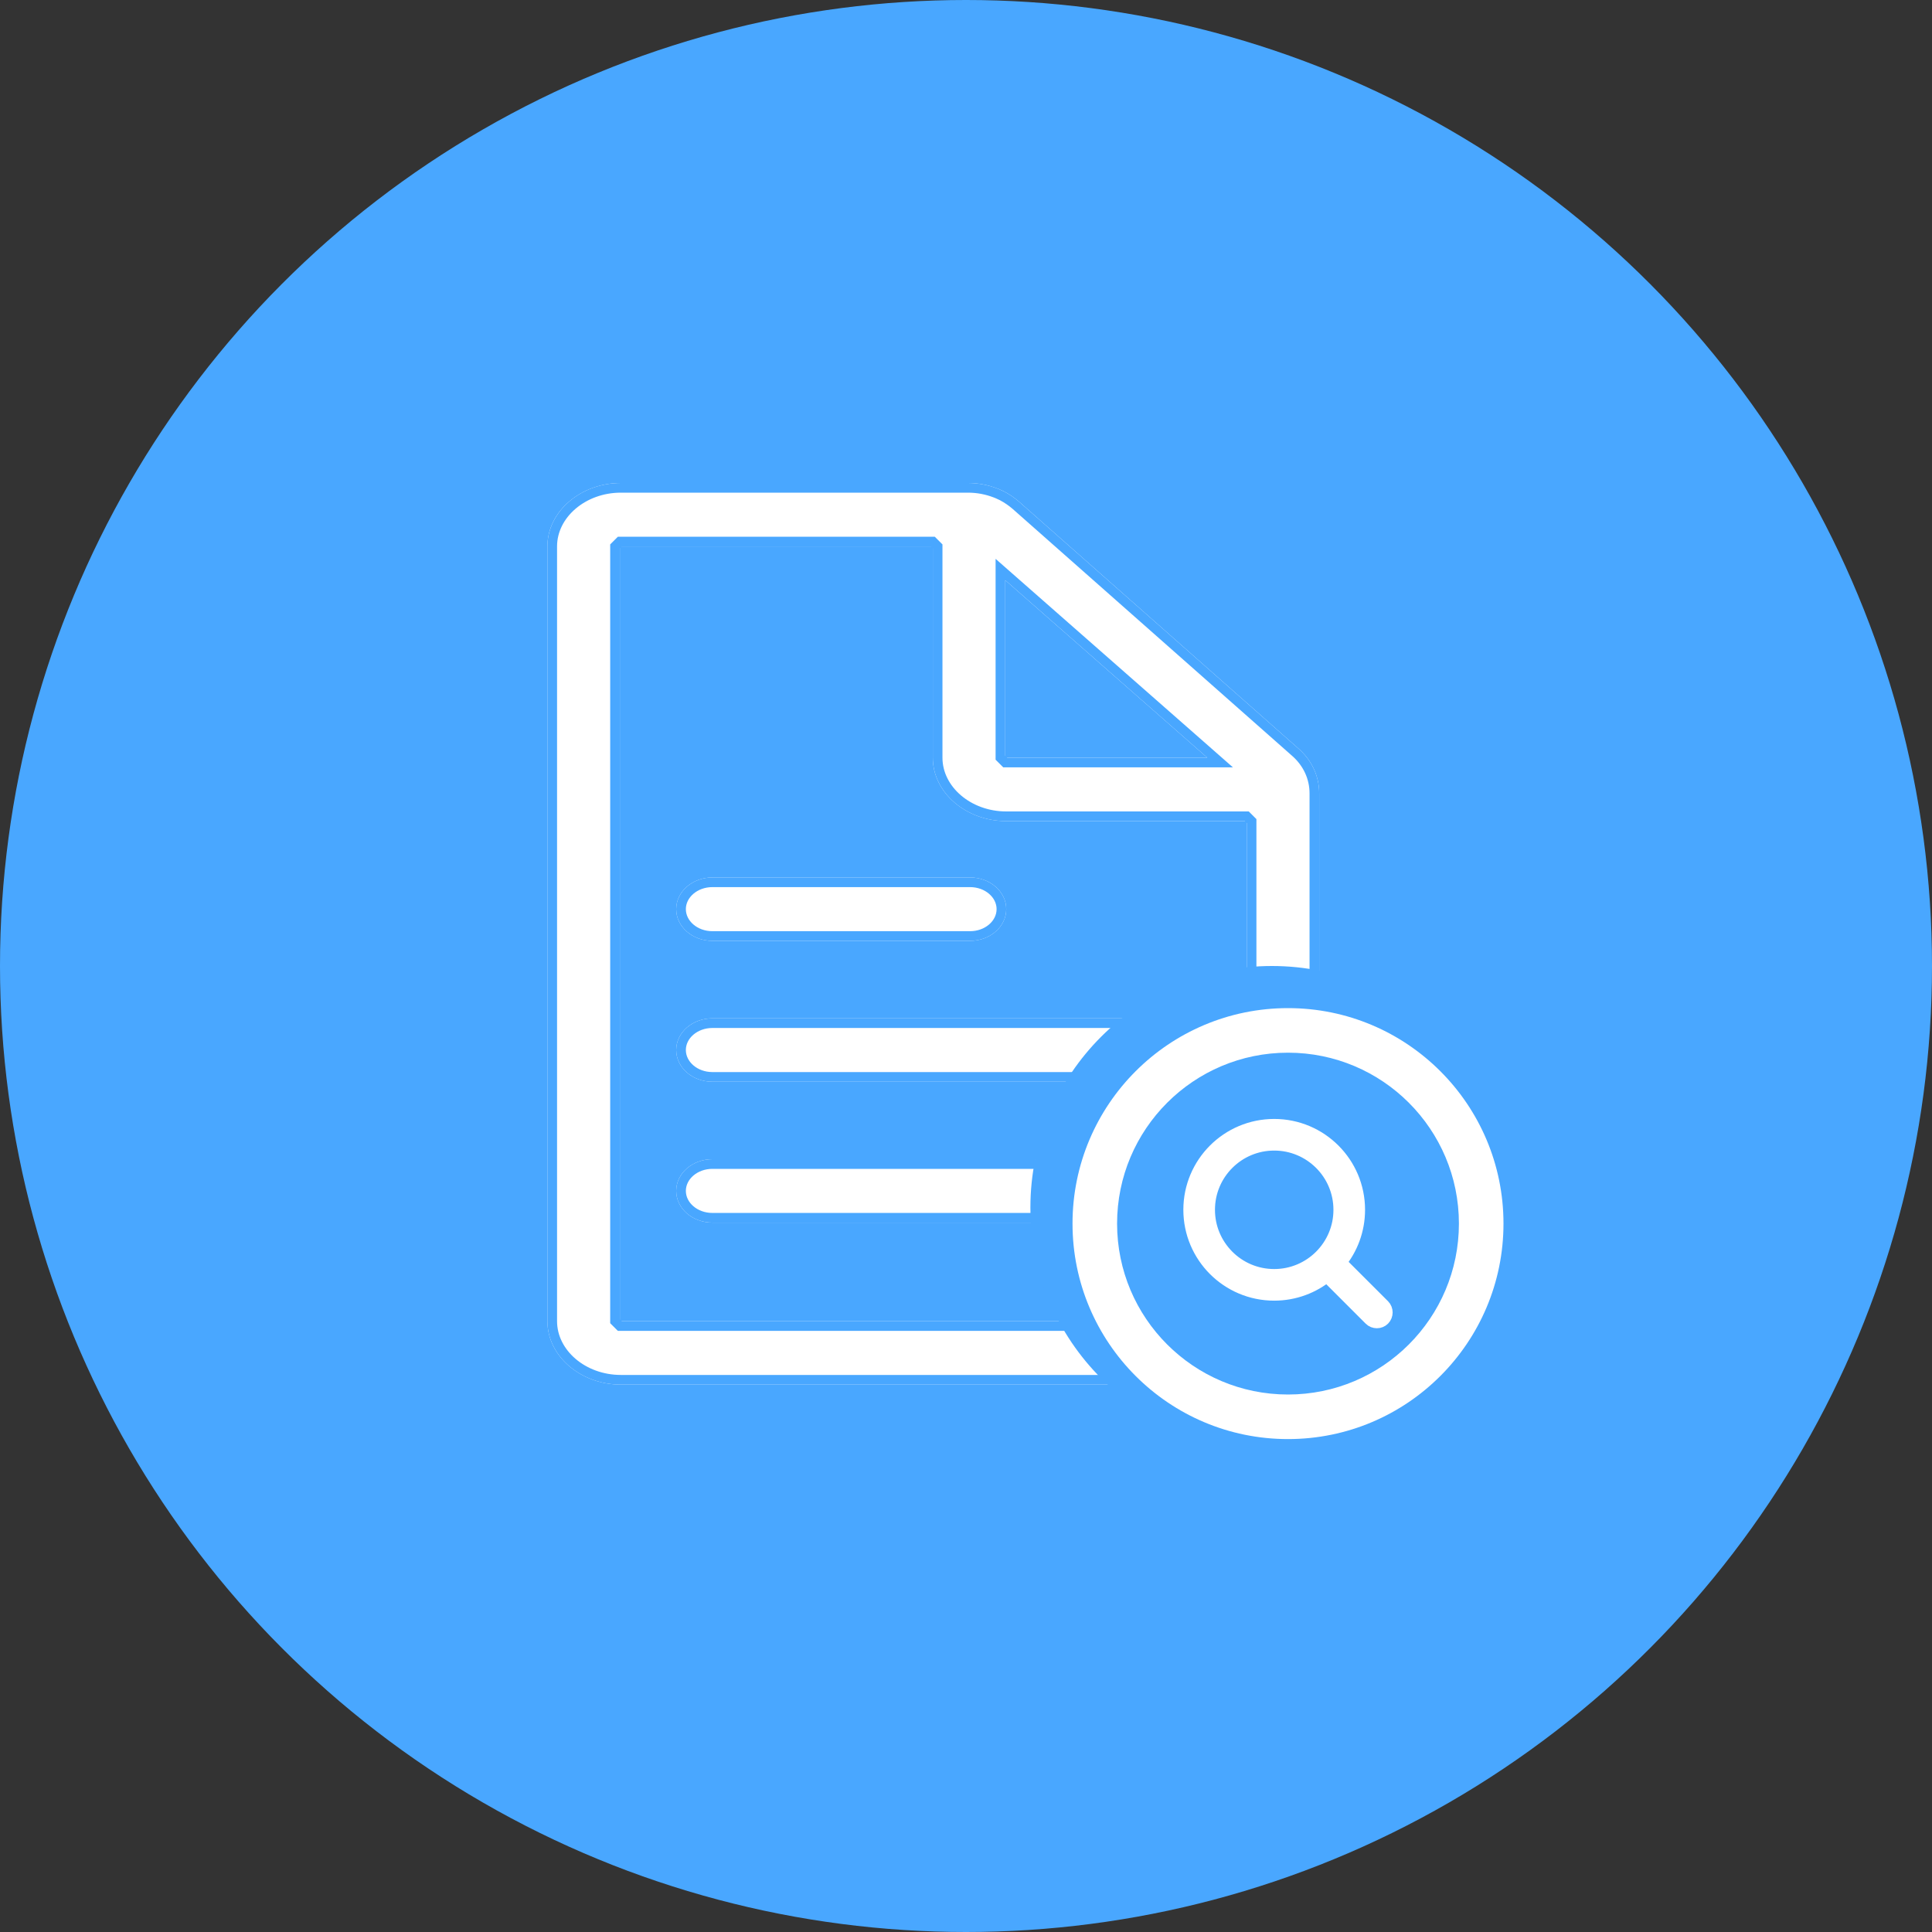 <?xml version="1.0" encoding="UTF-8"?>
<svg width="60px" height="60px" viewBox="0 0 60 60" version="1.1" xmlns="http://www.w3.org/2000/svg" xmlns:xlink="http://www.w3.org/1999/xlink">
    <rect x="0" y="0" width="60" height="60" fill="#333333" stroke="none"/>
    <!-- Generator: Sketch 49.3 (51167) - http://www.bohemiancoding.com/sketch -->
    <title>纳税申报-查询申报</title>
    <desc>Created with Sketch.</desc>
    <defs>
        <path d="M40.331,23.252 L31.65,15.582 C31.509,15.459 31.356,15.355 31.191,15.268 C31.147,15.246 31.103,15.224 31.056,15.205 C31.028,15.191 30.997,15.18 30.969,15.17 C30.688,15.06 30.378,15 30.062,15 L19.281,15 C18.038,15 17,15.88 17,16.969 L17,41.031 C17,42.12 18.038,43 19.281,43 L38.75,43 C39.994,43 40.969,42.12 40.969,41.031 L40.969,24.639 C40.969,24.119 40.75,23.621 40.331,23.252 Z M31.219,18.019 L37.494,23.531 L31.219,23.531 L31.219,18.019 Z M38.719,41.031 L19.25,41.031 L19.25,16.969 L28.969,16.969 L28.969,23.531 C28.969,24.62 30.006,25.5 31.25,25.5 L38.719,25.5 L38.719,41.031 Z M31.25,28.234 C31.25,27.69 30.747,27.25 30.125,27.25 L22.125,27.25 C21.503,27.25 21,27.69 21,28.234 C21,28.779 21.503,29.219 22.125,29.219 L30.125,29.219 C30.747,29.219 31.25,28.779 31.25,28.234 Z M37.25,32.609 C37.25,32.065 36.747,31.625 36.125,31.625 L22.125,31.625 C21.503,31.625 21,32.065 21,32.609 C21,33.154 21.503,33.594 22.125,33.594 L36.125,33.594 C36.747,33.594 37.25,33.154 37.25,32.609 Z M33.25,36.984 C33.25,36.44 32.747,36 32.125,36 L22.125,36 C21.503,36 21,36.44 21,36.984 C21,37.529 21.503,37.969 22.125,37.969 L32.125,37.969 C32.747,37.969 33.25,37.529 33.25,36.984 Z" id="path-1"></path>
    </defs>
    <g id="icon" stroke="none" stroke-width="1" fill="none" fill-rule="evenodd">
        <g id="纳税申报-查询申报">
            <circle id="Oval-Copy" fill="#49A7FF" cx="30" cy="30" r="30"></circle>
            <g id="Shape" fill-rule="nonzero">
                <use fill="#FFFFFF" fill-rule="evenodd" xlink:href="#path-1"></use>
                <path stroke="#49A7FF" stroke-width="0.3" d="M40.232,23.365 L40.232,23.365 L31.551,15.695 C31.421,15.582 31.278,15.484 31.124,15.402 C31.061,15.371 31.034,15.358 30.991,15.34 C30.976,15.333 30.976,15.333 30.958,15.326 C30.938,15.318 30.938,15.318 30.914,15.309 C30.646,15.205 30.355,15.15 30.062,15.15 L19.281,15.15 C18.11,15.15 17.15,15.974 17.15,16.969 L17.15,41.031 C17.15,42.026 18.11,42.85 19.281,42.85 L38.75,42.85 C39.909,42.85 40.819,42.038 40.819,41.031 L40.819,24.639 C40.819,24.154 40.612,23.7 40.232,23.365 Z M31.069,17.687 L37.892,23.681 L31.219,23.681 L31.069,23.531 L31.069,17.687 Z M38.719,41.181 L19.25,41.181 L19.1,41.031 L19.1,16.969 L19.25,16.819 L28.969,16.819 L29.119,16.969 L29.119,23.531 C29.119,24.526 30.078,25.35 31.25,25.35 L38.719,25.35 L38.869,25.5 L38.869,41.031 L38.719,41.181 Z M31.1,28.234 C31.1,27.778 30.668,27.4 30.125,27.4 L22.125,27.4 C21.582,27.4 21.15,27.778 21.15,28.234 C21.15,28.691 21.582,29.069 22.125,29.069 L30.125,29.069 C30.668,29.069 31.1,28.691 31.1,28.234 Z M37.1,32.609 C37.1,32.153 36.668,31.775 36.125,31.775 L22.125,31.775 C21.582,31.775 21.15,32.153 21.15,32.609 C21.15,33.066 21.582,33.444 22.125,33.444 L36.125,33.444 C36.668,33.444 37.1,33.066 37.1,32.609 Z M33.1,36.984 C33.1,36.528 32.668,36.15 32.125,36.15 L22.125,36.15 C21.582,36.15 21.15,36.528 21.15,36.984 C21.15,37.441 21.582,37.819 22.125,37.819 L32.125,37.819 C32.668,37.819 33.1,37.441 33.1,36.984 Z"></path>
            </g>
            <circle id="Oval-2" fill="#49A7FF" cx="39.5" cy="37.5" r="7.5"></circle>
            <path d="M40,44.692 C36.304,44.692 33.308,41.696 33.308,38 C33.308,34.304 36.304,31.308 40,31.308 C43.696,31.308 46.692,34.304 46.692,38 C46.692,41.696 43.696,44.692 40,44.692 Z M40,43.308 C42.931,43.308 45.308,40.931 45.308,38 C45.308,35.069 42.931,32.692 40,32.692 C37.069,32.692 34.692,35.069 34.692,38 C34.692,40.931 37.069,43.308 40,43.308 Z" id="Oval-3" fill="#FFFFFF" fill-rule="nonzero"></path>
            <path d="M42.93,40.588 L41.552,39.211 C41.921,38.766 42.143,38.195 42.143,37.571 C42.143,36.151 40.992,35 39.571,35 C38.151,35 37,36.151 37,37.571 C37,38.992 38.151,40.143 39.571,40.143 C40.195,40.143 40.766,39.921 41.211,39.552 L42.589,40.93 C42.636,40.977 42.697,41 42.76,41 C42.822,41 42.883,40.977 42.93,40.93 C43.023,40.835 43.023,40.683 42.93,40.588 Z M40.384,39.497 C40.127,39.606 39.854,39.661 39.571,39.661 C39.289,39.661 39.016,39.606 38.758,39.497 C38.51,39.392 38.286,39.241 38.094,39.049 C37.902,38.856 37.751,38.633 37.646,38.384 C37.537,38.127 37.482,37.854 37.482,37.571 C37.482,37.289 37.537,37.016 37.646,36.758 C37.751,36.51 37.902,36.286 38.094,36.094 C38.286,35.902 38.51,35.751 38.758,35.646 C39.016,35.537 39.289,35.482 39.571,35.482 C39.854,35.482 40.127,35.537 40.384,35.646 C40.633,35.751 40.856,35.902 41.049,36.094 C41.241,36.286 41.392,36.51 41.497,36.758 C41.606,37.016 41.661,37.289 41.661,37.571 C41.661,37.854 41.606,38.127 41.497,38.384 C41.392,38.633 41.241,38.856 41.049,39.049 C40.856,39.241 40.633,39.392 40.384,39.497 Z" id="Shape" stroke="#FFFFFF" stroke-width="0.5" fill="#FFFFFF" fill-rule="nonzero"></path>
        </g>
    </g>
</svg>